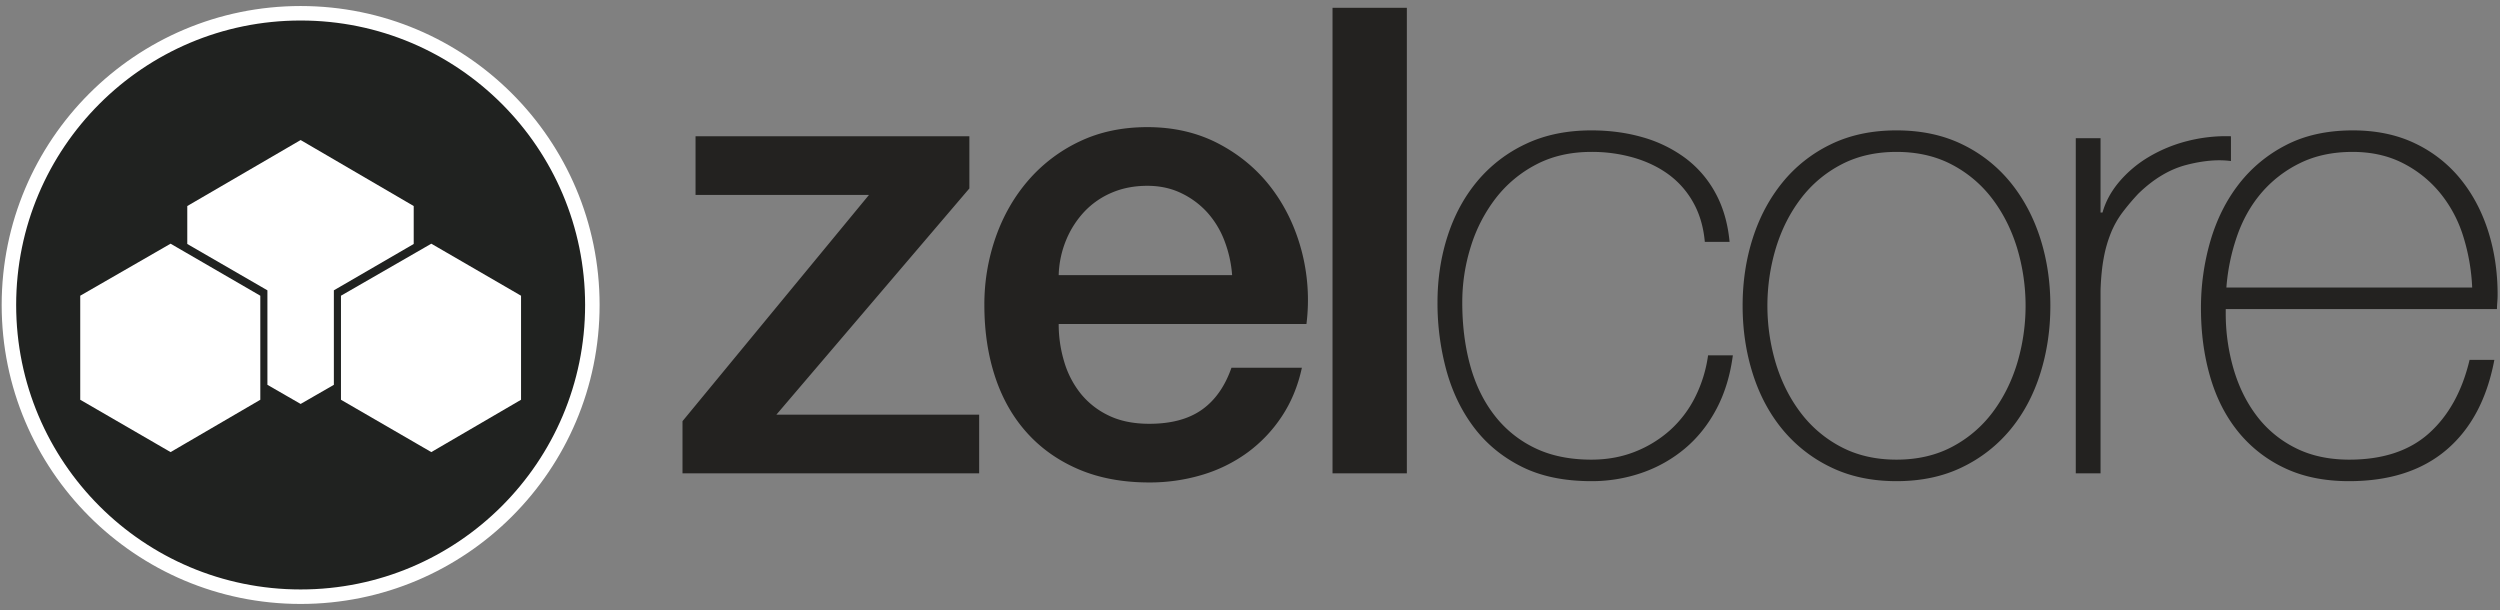 <svg id="Cube" xmlns="http://www.w3.org/2000/svg" width="3451" height="842" viewBox="0 0 3451 842">
  <rect x="0" y="0" width="3451" height="842" fill="#808080" stroke="none"/>
  <defs>
    <style>
      .cls-1 {
        fill: #232220;
      }

      .cls-1, .cls-3, .cls-4 {
        fill-rule: evenodd;
      }

      .cls-2 {
        fill: #202220;
        stroke-width: 20px;
      }

      .cls-2, .cls-4 {
        stroke: #fff;
      }

      .cls-3 {
        fill: #fff;
      }

      .cls-4 {
        fill: none;
        stroke-width: 10px;
      }
    </style>
  </defs>
  <path id="zelcore" class="cls-1" d="M960.12,269.091h239.4l-257.4,312.3v72h409.5v-81h-279.9l266.4-312.3v-72h-378v81Zm501.3,110.7a136.4,136.4,0,0,1,10.35-48.6,129.307,129.307,0,0,1,25.2-39.15,112.035,112.035,0,0,1,37.8-26.1q22.05-9.45,49.05-9.45,26.1,0,47.25,10.35a116.117,116.117,0,0,1,36,27,125.09,125.09,0,0,1,23.4,39.15,165.826,165.826,0,0,1,10.35,46.8h-239.4Zm342,67.5a266.647,266.647,0,0,0-6.75-101.25q-13.05-49.044-41.85-86.85-28.815-37.8-72.45-60.75-43.665-22.95-98.55-22.95-52.2,0-93.6,19.8a215.153,215.153,0,0,0-70.65,53.55q-29.25,33.75-45,78.3a280.109,280.109,0,0,0-15.75,94.05q0,54,14.85,99t44.1,77.4q29.235,32.4,71.55,50.4t97.2,18a252.137,252.137,0,0,0,72.45-10.35,205.794,205.794,0,0,0,62.55-30.6,194.292,194.292,0,0,0,47.7-49.95q19.785-29.7,27.9-67.5h-97.2q-13.5,38.706-40.95,58.05-27.465,19.364-72.45,19.35-32.4,0-55.8-11.25a110.477,110.477,0,0,1-38.7-30.15,128.249,128.249,0,0,1-22.95-44.1,178.661,178.661,0,0,1-7.65-52.2h342Zm36,206.1h102.6V10.791h-102.6v642.6Zm548.1-319.5q-3.615-38.686-19.8-67.95a147.975,147.975,0,0,0-41.85-48.15,182.965,182.965,0,0,0-58.5-28.35q-32.865-9.45-70.65-9.45-51.3,0-90.9,18.9a194.4,194.4,0,0,0-66.6,51.3q-27,32.4-40.95,75.6t-13.95,91.8a352.479,352.479,0,0,0,12.15,93.15q12.15,44.55,37.8,78.75t65.7,54.45q40.035,20.25,96.75,20.25a210.559,210.559,0,0,0,70.2-11.7,187.3,187.3,0,0,0,59.4-33.75q26.085-22.044,43.2-54.45,17.085-32.4,22.5-73.8h-34.2a184.866,184.866,0,0,1-18,58.05,153.756,153.756,0,0,1-34.65,45.45,160.575,160.575,0,0,1-48.6,29.7q-27.465,10.8-59.85,10.8-45.015,0-78.3-16.2a154.791,154.791,0,0,1-55.8-45.45q-22.515-29.236-33.3-68.85-10.8-39.594-10.8-86.4a255.643,255.643,0,0,1,11.7-76.95,211.942,211.942,0,0,1,34.2-66.6,168.631,168.631,0,0,1,55.8-46.8q33.285-17.55,76.5-17.55a207.484,207.484,0,0,1,58.95,8.1q27.435,8.1,48.15,23.4a120.637,120.637,0,0,1,33.75,38.7q13.035,23.413,15.75,54h34.2Zm31.95,181.8q13.935,44.106,40.95,76.95a196.624,196.624,0,0,0,66.6,52.2q39.585,19.342,90.9,19.35,51.3,0,90.89-19.35a196.758,196.758,0,0,0,66.61-52.2q27-32.844,40.95-76.95,13.935-44.086,13.95-93.6,0-49.486-13.95-93.15-13.965-43.644-40.95-76.95a194.711,194.711,0,0,0-66.61-52.65q-39.6-19.344-90.89-19.35t-90.9,19.35a194.58,194.58,0,0,0-66.6,52.65q-27,33.306-40.95,76.95-13.965,43.664-13.95,93.15Q2405.52,471.6,2419.47,515.691Zm31.95-173.25q11.685-38.244,34.2-67.95a166.382,166.382,0,0,1,55.79-47.25q33.3-17.55,76.51-17.55t76.5,17.55a166.708,166.708,0,0,1,55.8,47.25q22.485,29.7,34.2,67.95a276.966,276.966,0,0,1,0,159.3q-11.715,38.264-34.2,67.95a166.708,166.708,0,0,1-55.8,47.25q-33.315,17.55-76.5,17.55-43.2,0-76.51-17.55a166.382,166.382,0,0,1-55.79-47.25q-22.515-29.7-34.2-67.95A276.966,276.966,0,0,1,2451.42,342.441Zm448.18-151.65h-34.2v462.6h34.2v-252.9q0.885-26.094,4.5-45a176.01,176.01,0,0,1,9.9-34.2,126.473,126.473,0,0,1,15.75-27.9,318.161,318.161,0,0,1,22.05-26.1q31.5-30.586,66.15-39.6,34.635-8.987,61.65-5.4v-34.2a215.228,215.228,0,0,0-60.75,6.75,200.273,200.273,0,0,0-53.1,22.05,161.489,161.489,0,0,0-40.5,34.2q-16.665,19.806-22.95,42.3h-2.7v-102.6Zm547.21,235.8c0-2.391.14-5.541,0.45-9.45s0.45-7.341.45-10.35q0-46.786-13.05-87.75-13.05-40.944-38.25-72a180.311,180.311,0,0,0-62.55-49.05q-37.35-17.994-85.95-18-53.115,0-92.25,20.25a193.825,193.825,0,0,0-65.25,54q-26.115,33.75-39.15,78.3a329.305,329.305,0,0,0-13.05,93.15q0,50.414,12.6,94.05,12.6,43.664,38.25,75.6a182,182,0,0,0,63.9,50.4q38.25,18.435,89.55,18.45,83.7,0,134.55-43.2,50.835-43.2,66.15-124.2h-34.2q-15.36,64.8-55.96,101.25t-110.09,36.45q-42.42,0-74.45-16.2a151.967,151.967,0,0,1-53.24-44.1q-21.21-27.887-32.03-64.8a273.067,273.067,0,0,1-10.83-77.4v-5.4h374.4Zm-373.5-29.7a280.249,280.249,0,0,1,14.44-70.2q11.73-34.194,33.39-59.85a164.931,164.931,0,0,1,53.24-41.4q31.575-15.737,73.09-15.75,38.79,0,69.04,15.3a159.57,159.57,0,0,1,51.44,40.95,177.354,177.354,0,0,1,32.03,59.4,276.589,276.589,0,0,1,12.63,71.55h-339.3Z"/>
  <circle class="cls-2" cx="415" cy="421" r="402.688"/>
  <g id="Box_Left" data-name="Box Left">
    <path id="Box_Left-2" data-name="Box Left" class="cls-3" d="M112.873,409.443l122.584-70.991,122.172,70.991V551.426L235.457,622.418,112.873,551.426V409.443Z"/>
    <path id="Stroke" class="cls-4" d="M115.762,411.094l119.7-68.928,118.87,68.928V548.95l-118.87,69.341L115.762,548.95V411.094Z"/>
  </g>
  <g id="Box_Right" data-name="Box Right">
    <path id="Box_Left-3" data-name="Box Left" class="cls-3" d="M472.784,409.443l122.584-70.991L717.54,409.443V551.426L595.368,622.418,472.784,551.426V409.443Z"/>
    <path id="Stroke-2" data-name="Stroke" class="cls-4" d="M475.673,411.094l119.7-68.928,118.87,68.928V548.95l-118.87,69.341-119.7-69.341V411.094Z"/>
  </g>
  <g id="Box_Main" data-name="Box Main">
    <path id="Box_Main-2" data-name="Box Main" class="cls-3" d="M260.222,285.208L415,194.817l155.191,90.391v50.767L459.163,400.363V530.377L415,555.967l-43.751-25.59V400.363L260.222,335.975V285.208Z"/>
    <path id="Box_Main_stroke" data-name="Box Main stroke" class="cls-4" d="M263.524,287.272L415,199.1l151.064,88.171v46.639l-110.2,63.975V528.313L415,551.839l-40.861-23.526V397.886L263.524,333.911V287.272Z"/>
  </g>
</svg>
